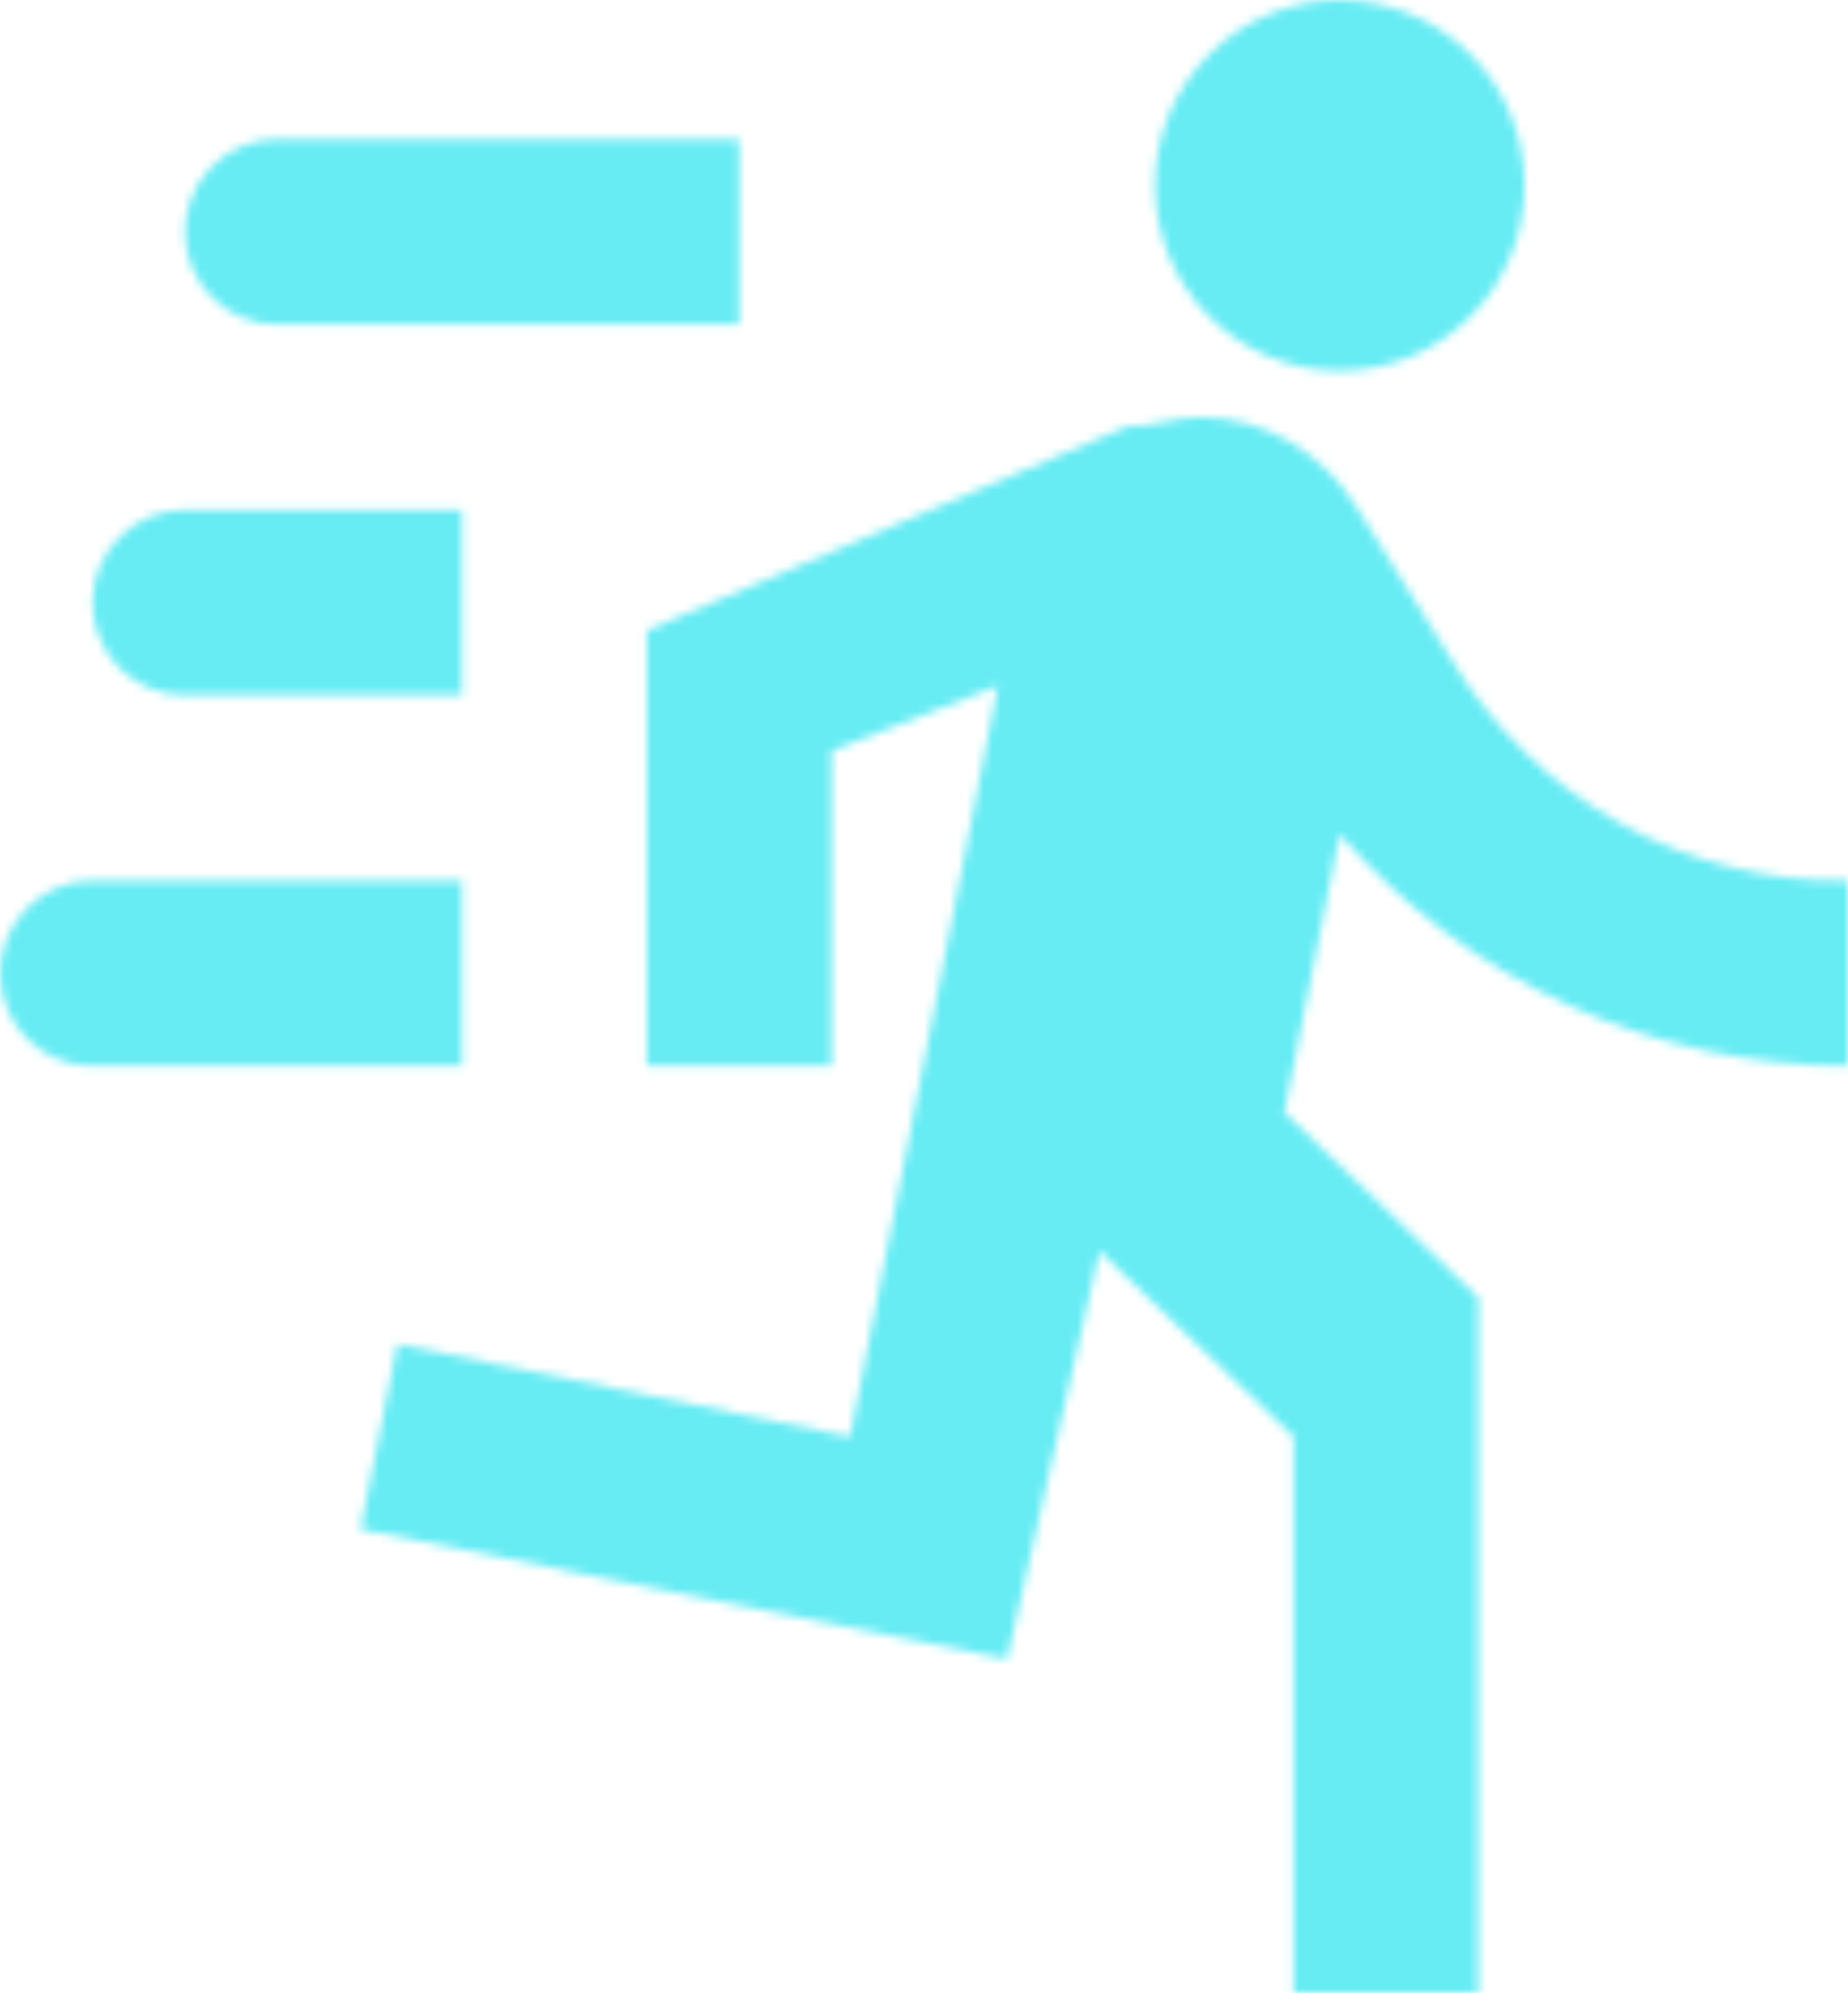 <svg width="217" height="234" viewBox="0 0 217 234" fill="none" xmlns="http://www.w3.org/2000/svg">
<mask id="mask0_138_301" style="mask-type:alpha" maskUnits="userSpaceOnUse" x="0" y="0" width="217" height="234">
<path fill-rule="evenodd" clip-rule="evenodd" d="M172.669 37.159C168.6 41.242 163.08 43.535 157.325 43.535C151.57 43.535 146.05 41.242 141.981 37.159C137.911 33.077 135.625 27.541 135.625 21.767C135.625 15.994 137.911 10.458 141.981 6.376C146.05 2.293 151.57 0 157.325 0C163.08 0 168.6 2.293 172.669 6.376C176.739 10.458 179.025 15.994 179.025 21.767C179.025 27.541 176.739 33.077 172.669 37.159ZM129.115 146.93L118.265 194.819L42.315 179.581L46.655 157.814L99.82 168.698L117.18 80.54L97.65 88.158V125.163H75.95V74.009L132.37 50.065C133.997 50.065 135.354 49.793 136.71 49.521C138.066 49.249 139.423 48.977 141.05 48.977C148.645 48.977 155.589 53.33 159.495 59.861L170.345 77.274C180.11 93.709 197.904 103.722 217 103.395V125.163C205.693 125.164 194.517 122.737 184.224 118.043C173.931 113.35 164.759 106.5 157.325 97.954L150.815 130.605L173.6 152.372V234H151.9V168.698L129.115 146.93ZM14.028 78.44C16.063 80.481 18.822 81.628 21.7 81.628H54.25V59.861H21.7C18.822 59.861 16.063 61.007 14.028 63.048C11.993 65.089 10.85 67.858 10.85 70.744C10.85 73.631 11.993 76.399 14.028 78.44ZM3.178 121.975C5.213 124.016 7.972 125.163 10.85 125.163H54.25V103.395H10.85C7.972 103.395 5.213 104.542 3.178 106.583C1.143 108.624 0 111.393 0 114.279C0 117.166 1.143 119.934 3.178 121.975Z" fill="#868686"/>
<path d="M32.55 38.093C29.672 38.093 26.913 36.946 24.878 34.905C22.843 32.864 21.7 30.096 21.7 27.209C21.7 24.323 22.843 21.554 24.878 19.513C26.913 17.472 29.672 16.326 32.55 16.326H86.8V38.093H32.55Z" fill="#868686"/>
</mask>
<g mask="url(#mask0_138_301)">
<rect x="3" y="53" width="60" height="37" fill="#67ECF4"/>
<rect x="14" y="8" width="78" height="37" fill="#67ECF4"/>
<path d="M110 -6.5L205 0L222.5 115.5L205 231L152.5 244.5L31.5 194L43.5 156L61.5 143.5L68 87.5L78.5 63.5L97 44.5L110 -6.5Z" fill="#67ECF4"/>
<rect y="98" width="60" height="37" fill="#67ECF4"/>
</g>
</svg>

